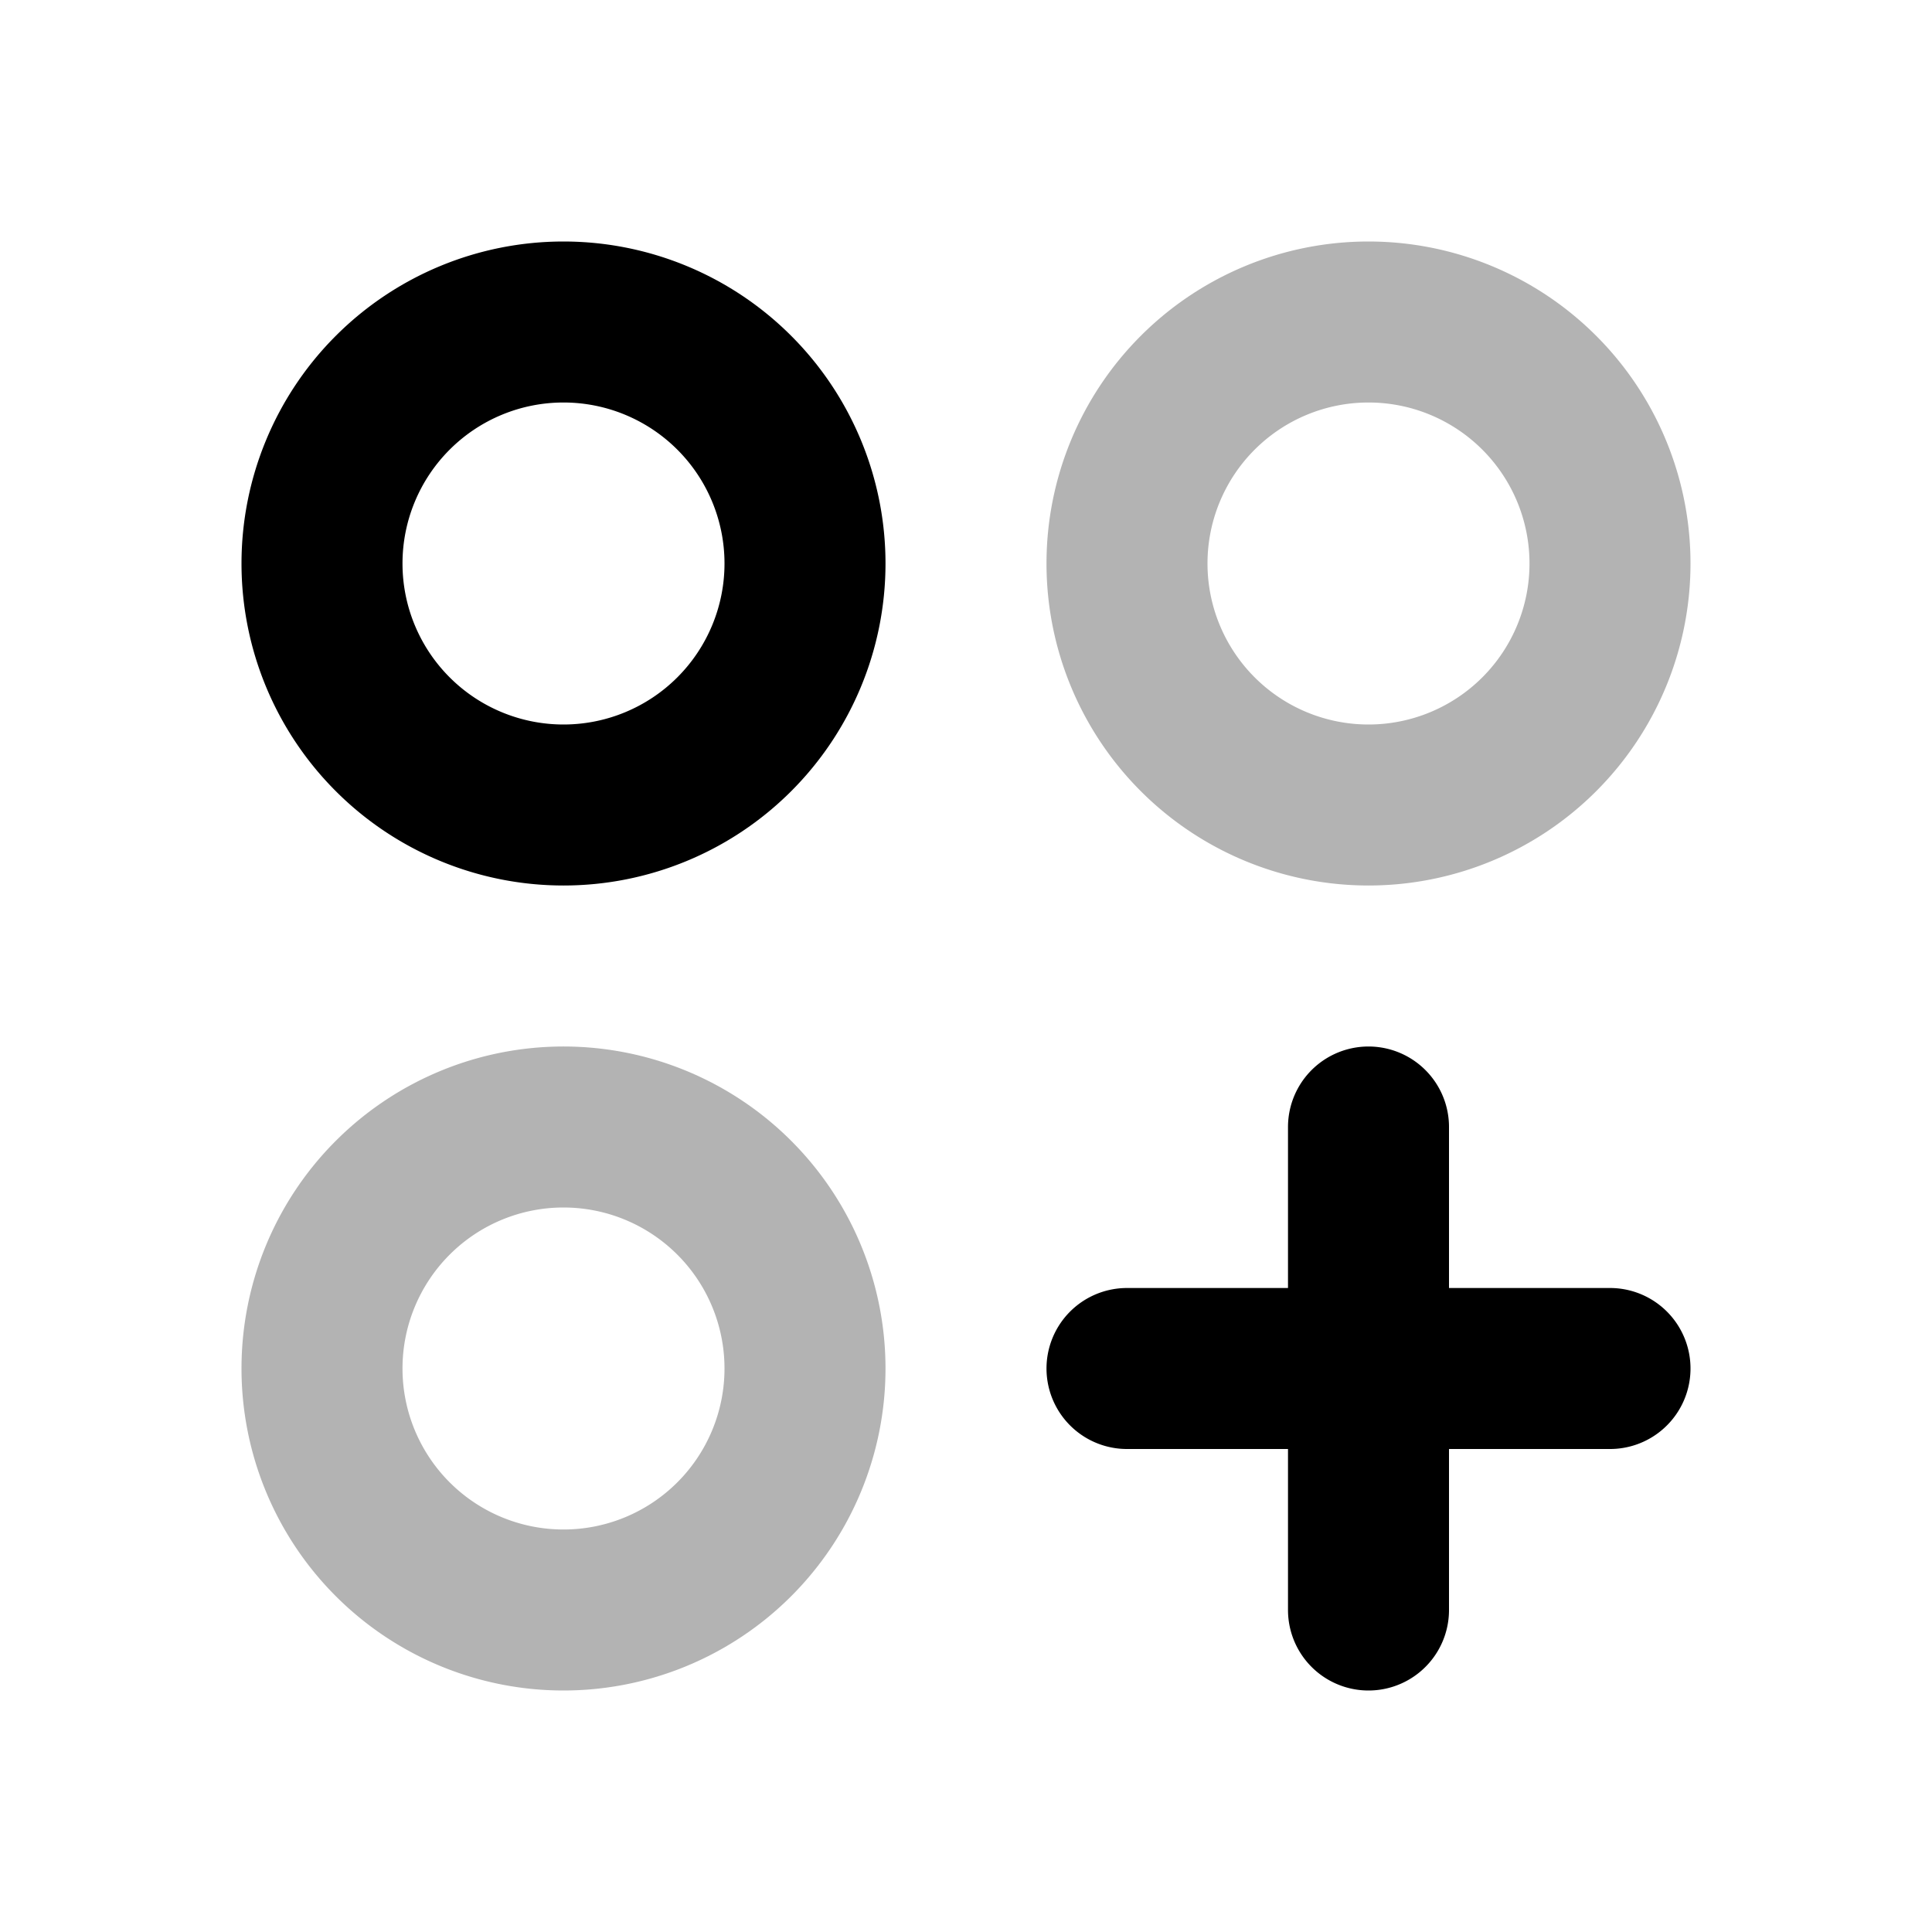 <svg xmlns="http://www.w3.org/2000/svg" width="24" height="24" fill="none">
    <g stroke="currentColor" stroke-linecap="round" stroke-width="2" opacity=".3">
        <path d="M10 17a3 3 0 1 1-6 0 3 3 0 0 1 6 0ZM20 7a3 3 0 1 1-6 0 3 3 0 0 1 6 0Z"/>
    </g>
    <path stroke="currentColor" stroke-linecap="round" stroke-width="2" d="M14 17h6m-3-3v6M10 7a3 3 0 1 1-6 0 3 3 0 0 1 6 0Z"/>
</svg>